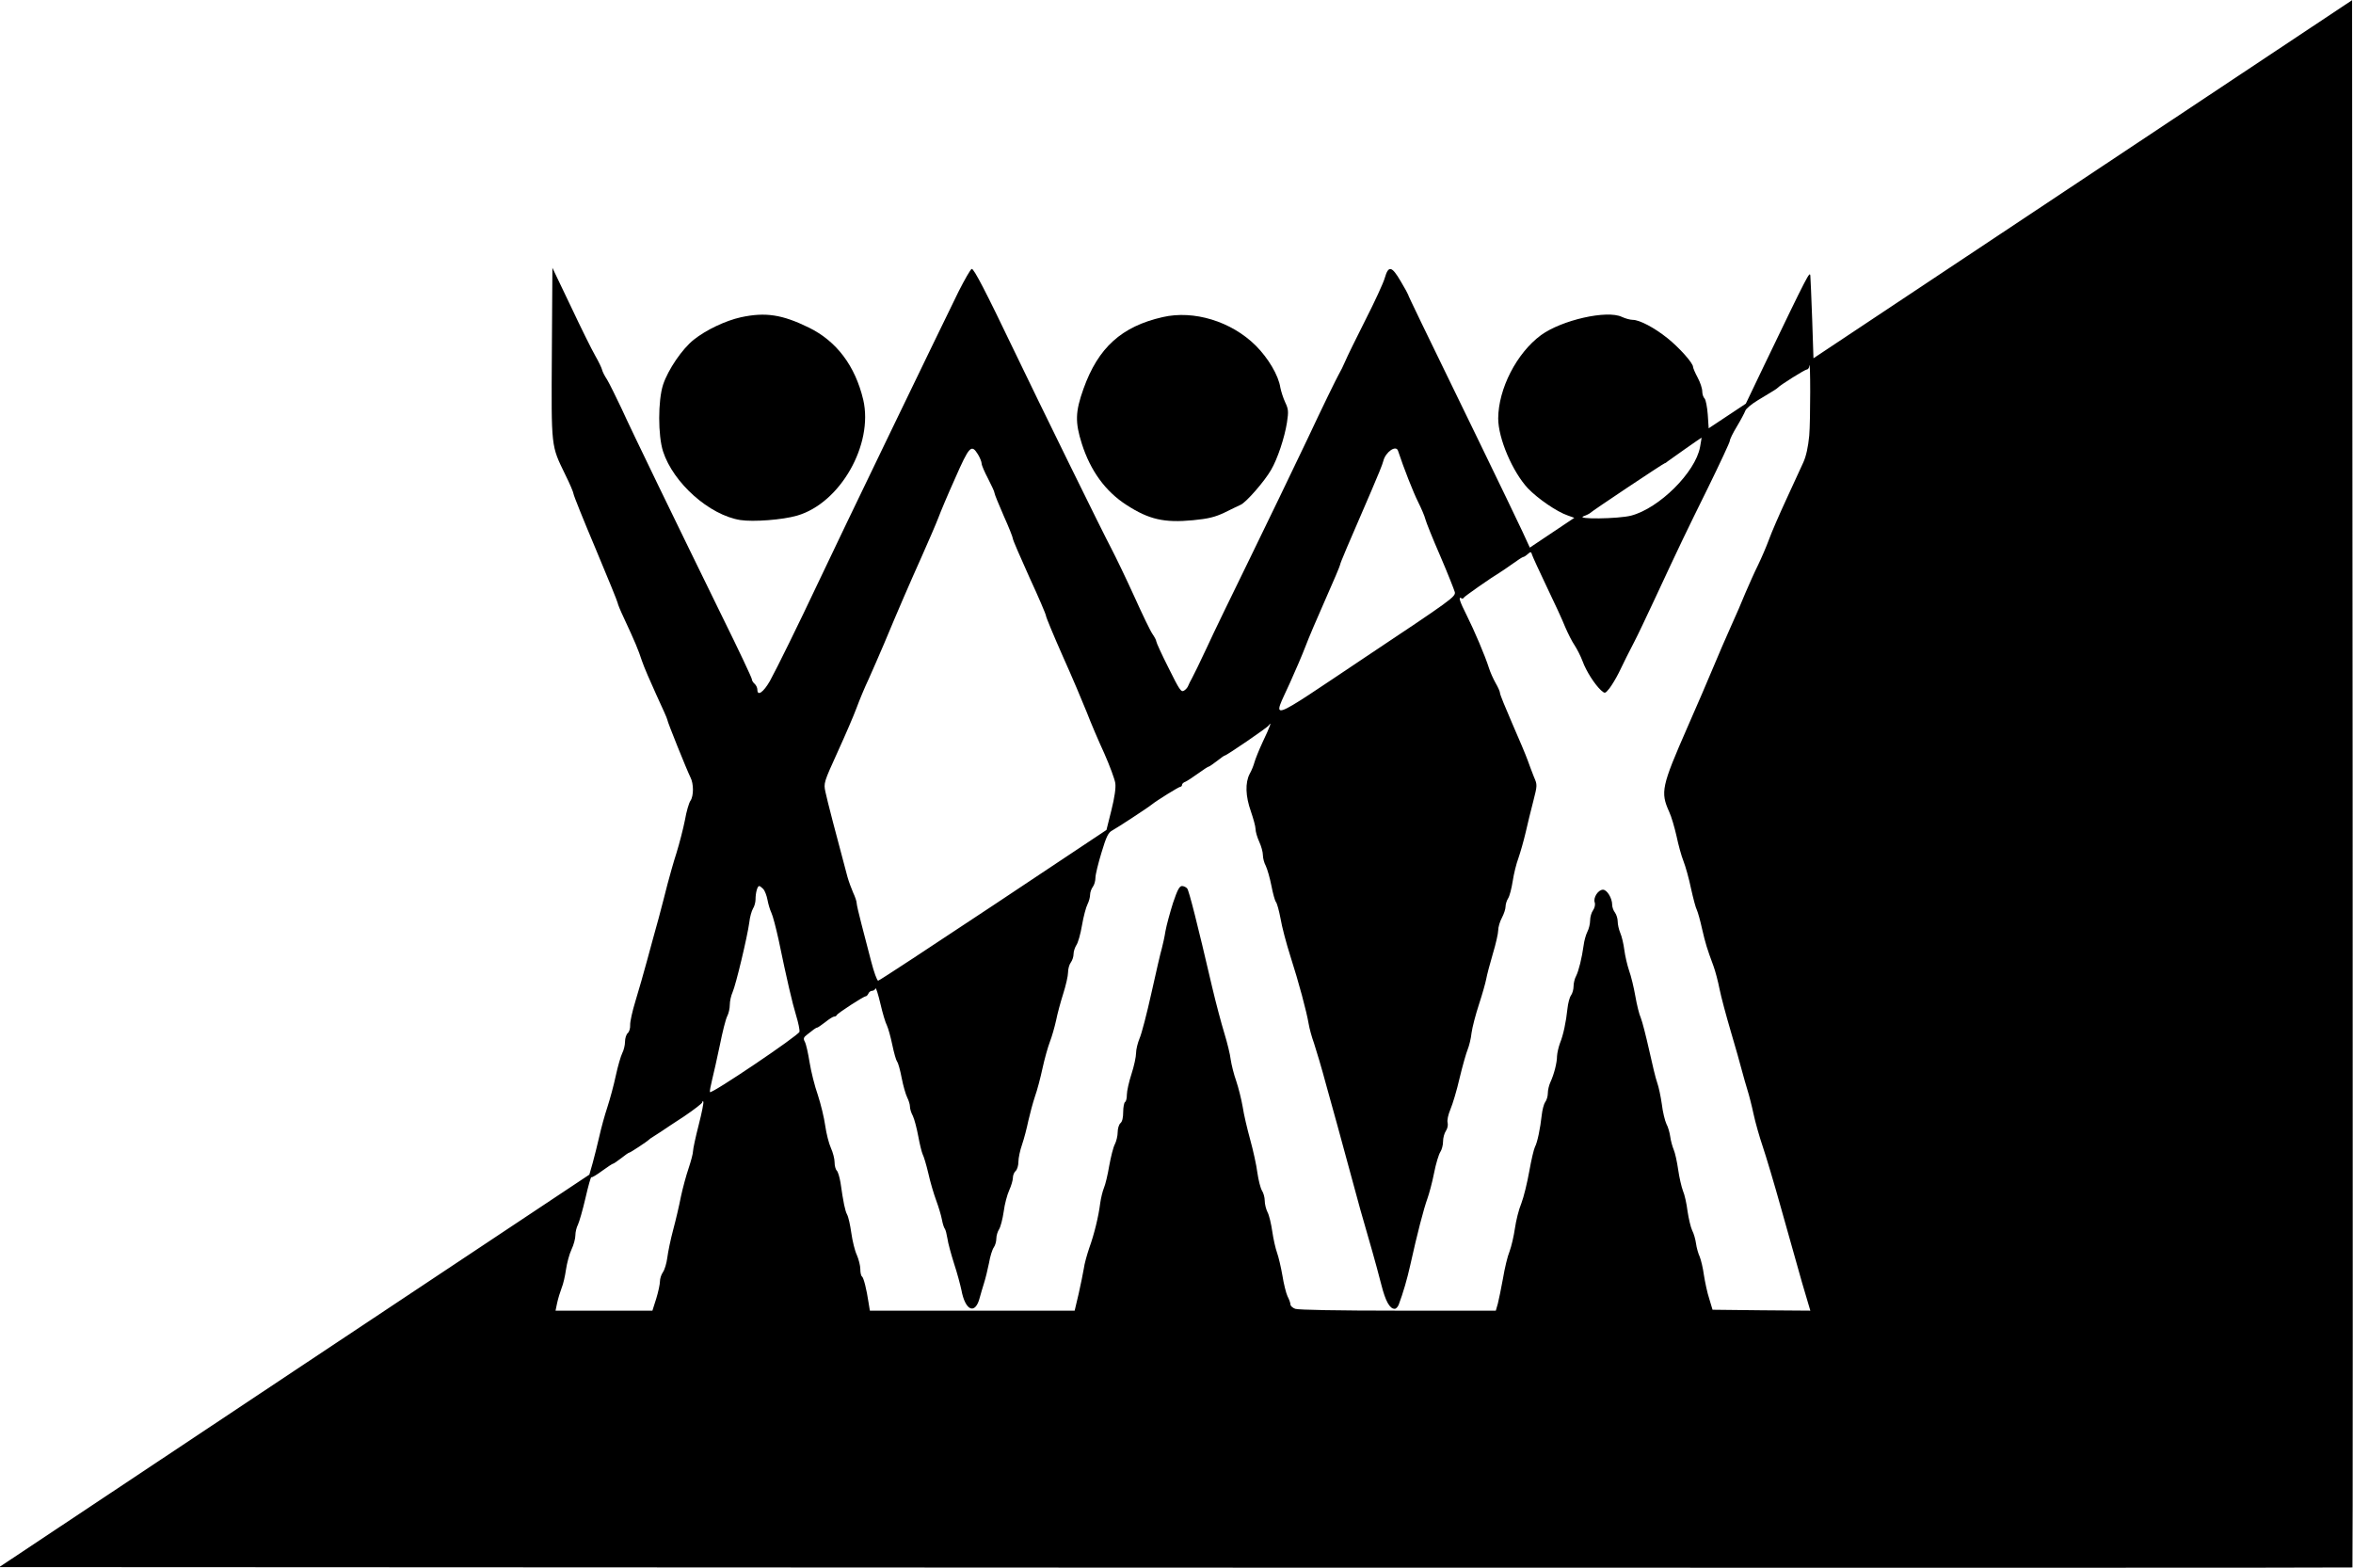 <?xml version="1.0" standalone="no"?>
<!DOCTYPE svg PUBLIC "-//W3C//DTD SVG 20010904//EN"
 "http://www.w3.org/TR/2001/REC-SVG-20010904/DTD/svg10.dtd">
<svg version="1.0" xmlns="http://www.w3.org/2000/svg"
 width="1280pt" height="853pt" viewBox="0 0 1280 853"
 preserveAspectRatio="xMidYMid meet">

<g transform="translate(0,853) scale(0.1,-0.1)"
fill="#000000" stroke="none">
<path d="M11330 7555 l-1465 -974 -7 212 c-4 117 -9 223 -10 237 -3 26 -11 12
-250 -485 l-101 -211 -101 -67 -101 -67 -5 75 c-3 41 -11 80 -17 87 -7 6 -13
24 -13 39 0 16 -11 49 -25 75 -14 26 -25 52 -25 58 0 21 -75 105 -140 157 -70
56 -151 99 -188 99 -13 0 -40 7 -59 16 -81 39 -327 -17 -440 -99 -133 -98
-232 -292 -233 -453 0 -109 78 -291 162 -381 54 -56 157 -127 216 -147 l36
-13 -121 -81 -121 -81 -40 87 c-22 48 -129 269 -237 492 -314 645 -385 792
-385 797 0 2 -18 36 -41 74 -48 82 -66 86 -86 17 -7 -26 -55 -130 -106 -230
-51 -101 -100 -201 -109 -223 -9 -22 -26 -56 -37 -75 -11 -19 -87 -174 -167
-345 -81 -170 -223 -465 -316 -655 -93 -190 -199 -408 -234 -485 -36 -77 -72
-151 -80 -165 -8 -14 -17 -32 -20 -40 -3 -9 -13 -21 -23 -27 -16 -10 -25 4
-84 123 -37 73 -67 139 -67 145 0 6 -9 23 -20 39 -11 15 -56 108 -100 206 -45
99 -101 215 -124 259 -43 80 -392 791 -533 1085 -149 311 -216 441 -227 437
-6 -1 -38 -57 -71 -122 -78 -158 -666 -1375 -762 -1580 -110 -233 -227 -471
-265 -540 -35 -61 -68 -84 -68 -47 0 11 -7 25 -15 32 -8 7 -15 18 -15 25 0 7
-71 158 -159 336 -256 523 -495 1015 -551 1139 -30 63 -64 132 -77 154 -14 21
-26 45 -28 55 -2 9 -18 43 -37 76 -19 33 -79 154 -133 269 l-100 209 -3 -463
c-3 -522 -5 -501 73 -662 25 -50 45 -98 45 -105 0 -7 54 -142 120 -298 66
-157 120 -290 120 -295 0 -5 15 -42 34 -82 61 -131 78 -172 98 -233 11 -33 47
-116 79 -186 32 -69 59 -129 59 -134 0 -11 108 -278 126 -314 18 -34 18 -101
0 -127 -8 -11 -22 -58 -30 -105 -9 -46 -30 -127 -46 -179 -17 -52 -38 -129
-49 -170 -10 -41 -32 -124 -48 -185 -17 -60 -45 -164 -63 -230 -18 -66 -46
-165 -63 -220 -17 -55 -30 -114 -29 -131 1 -18 -5 -37 -13 -44 -8 -7 -15 -28
-15 -47 0 -19 -7 -47 -15 -62 -8 -16 -24 -71 -35 -122 -11 -52 -32 -129 -46
-172 -14 -42 -34 -114 -44 -160 -10 -45 -27 -110 -36 -144 l-18 -63 -1605
-1067 -1605 -1068 6399 -3 c3519 -1 6400 -1 6402 1 2 2 2 1921 1 4265 l-3
4261 -1465 -974z m-1488 -1395 c-6 -62 -17 -112 -32 -145 -12 -27 -54 -117
-92 -200 -38 -82 -81 -181 -95 -220 -14 -38 -41 -101 -60 -140 -19 -38 -49
-106 -68 -150 -18 -45 -54 -128 -80 -185 -26 -58 -69 -157 -95 -220 -26 -63
-89 -209 -140 -325 -142 -324 -148 -354 -100 -461 12 -25 29 -84 40 -132 10
-48 27 -110 38 -137 11 -28 30 -95 41 -149 12 -54 26 -107 32 -117 5 -11 18
-56 28 -102 19 -81 26 -105 62 -202 10 -27 25 -84 33 -125 8 -41 36 -145 61
-230 25 -85 53 -182 61 -215 9 -33 22 -80 30 -105 8 -25 23 -83 33 -130 10
-47 33 -127 50 -177 17 -50 63 -203 101 -340 38 -136 89 -317 113 -401 l45
-152 -266 2 -266 3 -18 60 c-11 33 -23 91 -29 129 -5 38 -16 83 -23 100 -8 17
-17 49 -20 72 -3 22 -12 54 -21 71 -8 17 -19 64 -25 104 -5 41 -16 91 -25 111
-8 21 -20 73 -26 115 -6 43 -17 92 -24 108 -7 17 -16 48 -19 71 -3 22 -12 54
-21 70 -8 17 -20 65 -25 108 -6 42 -17 94 -25 116 -8 21 -27 101 -44 178 -17
76 -37 154 -45 174 -9 19 -22 73 -30 119 -8 46 -23 109 -34 139 -10 30 -22 81
-26 113 -4 32 -14 74 -22 92 -8 19 -14 47 -14 63 0 15 -7 37 -15 48 -8 10 -15
29 -15 42 0 36 -28 82 -50 82 -26 0 -54 -43 -45 -69 4 -12 0 -30 -9 -43 -9
-12 -16 -37 -16 -56 0 -18 -7 -46 -15 -61 -8 -16 -17 -48 -20 -72 -10 -72 -27
-140 -41 -168 -8 -14 -14 -40 -14 -56 0 -17 -6 -39 -14 -50 -8 -11 -16 -43
-19 -70 -8 -76 -23 -146 -41 -190 -8 -22 -15 -53 -16 -70 0 -36 -16 -99 -36
-142 -8 -17 -14 -44 -14 -60 0 -16 -6 -37 -14 -48 -8 -11 -16 -43 -19 -70 -8
-73 -24 -151 -37 -174 -6 -12 -20 -71 -31 -133 -11 -62 -30 -140 -43 -174 -14
-33 -29 -94 -35 -136 -6 -42 -19 -98 -29 -125 -11 -26 -27 -93 -36 -148 -10
-55 -23 -117 -28 -137 l-11 -38 -533 0 c-322 0 -543 4 -558 10 -14 5 -26 16
-26 23 0 8 -7 28 -16 45 -8 17 -21 69 -28 114 -8 46 -21 101 -29 123 -8 22
-20 74 -26 116 -6 41 -17 89 -26 105 -8 16 -15 44 -15 62 0 18 -7 43 -15 55
-8 13 -19 56 -25 97 -5 41 -23 122 -39 180 -16 58 -35 138 -41 179 -7 41 -23
104 -35 140 -13 36 -26 89 -30 116 -3 28 -19 93 -35 145 -16 52 -46 165 -66
250 -81 348 -126 525 -136 537 -6 7 -19 13 -28 13 -14 0 -25 -21 -49 -92 -16
-51 -35 -120 -41 -153 -5 -33 -15 -76 -20 -95 -6 -19 -31 -127 -56 -240 -25
-113 -54 -225 -65 -249 -10 -24 -19 -60 -19 -80 0 -20 -11 -71 -25 -114 -14
-43 -25 -93 -25 -112 0 -19 -4 -37 -10 -40 -5 -3 -10 -28 -10 -54 0 -31 -5
-53 -15 -61 -8 -7 -15 -29 -15 -49 0 -20 -7 -49 -15 -65 -9 -16 -22 -69 -31
-118 -8 -48 -21 -103 -29 -121 -7 -17 -16 -54 -20 -82 -9 -73 -33 -171 -60
-245 -12 -36 -26 -85 -29 -110 -4 -25 -17 -87 -28 -137 l-22 -93 -557 0 -557
0 -7 43 c-11 74 -27 137 -36 143 -5 3 -9 21 -9 40 0 19 -9 54 -19 77 -11 23
-24 77 -30 120 -6 43 -16 88 -23 100 -11 21 -20 63 -36 175 -5 28 -13 57 -20
64 -7 7 -12 27 -12 46 0 18 -9 53 -20 77 -11 24 -25 79 -31 122 -6 43 -24 117
-40 166 -17 48 -37 128 -45 178 -8 50 -19 100 -26 112 -9 17 -7 24 13 39 13
10 29 22 36 28 7 5 15 10 19 10 3 0 23 14 44 30 21 17 42 30 48 30 6 0 12 3
14 8 4 10 146 102 157 102 5 0 11 7 15 15 3 8 12 15 20 15 8 0 16 6 19 13 2 6
14 -31 26 -82 12 -52 28 -106 36 -120 7 -15 20 -62 29 -105 9 -44 21 -85 26
-91 6 -7 17 -47 25 -89 8 -42 22 -90 30 -106 8 -16 15 -38 15 -50 0 -12 7 -35
16 -51 8 -17 21 -66 29 -109 8 -44 19 -88 24 -99 6 -11 20 -57 31 -104 10 -46
30 -113 43 -148 13 -35 27 -82 31 -104 4 -22 11 -44 16 -50 4 -5 10 -29 14
-53 3 -24 20 -85 36 -136 17 -51 34 -116 40 -144 21 -114 76 -136 100 -40 5
18 15 53 23 78 8 25 20 74 27 109 6 36 18 74 26 85 8 11 14 33 14 49 0 15 7
38 15 50 8 13 19 55 25 96 5 40 19 92 30 116 11 24 20 55 20 68 0 14 7 30 15
37 8 7 15 29 15 50 0 20 9 63 20 94 11 32 26 90 34 129 9 40 25 99 36 132 12
33 30 102 41 153 11 51 29 115 40 144 11 28 26 81 34 117 7 36 25 102 39 146
14 44 26 96 26 115 0 19 7 44 15 54 8 11 15 31 15 46 0 14 7 35 15 48 9 12 23
61 31 109 8 47 22 99 30 114 8 16 14 39 14 52 0 13 7 32 15 43 8 10 14 33 14
49 0 17 15 78 33 137 26 87 37 109 58 120 23 12 193 123 215 141 27 22 148 97
156 97 5 0 9 5 9 10 0 6 8 14 18 17 9 4 40 24 69 45 29 21 55 38 59 38 3 0 23
14 44 30 21 17 40 30 43 30 9 0 232 152 239 164 19 28 5 -11 -32 -88 -22 -47
-42 -98 -46 -113 -4 -15 -15 -44 -26 -63 -25 -48 -23 -121 7 -205 13 -38 25
-81 25 -95 0 -14 9 -45 20 -69 11 -24 20 -56 20 -73 0 -16 7 -43 16 -59 8 -17
22 -65 30 -106 8 -42 19 -82 25 -90 6 -7 17 -48 25 -90 7 -43 31 -134 53 -203
46 -143 89 -304 100 -370 4 -25 17 -72 29 -105 11 -33 42 -136 67 -230 26 -93
53 -192 61 -220 7 -27 36 -133 64 -235 48 -179 71 -262 125 -447 14 -49 36
-130 49 -181 23 -91 46 -132 73 -132 7 0 17 10 22 23 24 64 46 140 62 212 39
176 74 310 94 365 9 25 26 87 36 138 10 52 26 103 34 115 8 12 15 37 15 57 0
20 7 45 15 57 9 13 13 32 10 45 -4 14 3 44 15 73 12 28 35 104 50 170 16 67
36 137 44 156 8 20 18 60 21 90 4 30 22 99 40 154 18 55 36 118 40 140 4 22
20 83 36 137 16 53 29 110 29 127 0 17 9 48 20 68 11 21 20 48 20 61 0 12 6
33 14 45 8 12 19 55 25 94 6 40 20 96 31 125 10 29 28 91 39 138 11 47 29 124
42 172 22 86 22 89 4 130 -9 24 -26 66 -35 93 -10 28 -48 118 -84 200 -36 83
-66 156 -66 164 0 8 -11 33 -24 55 -13 23 -29 59 -36 81 -21 67 -80 205 -121
287 -39 77 -47 104 -30 94 5 -4 11 -3 13 2 3 7 152 111 196 137 9 5 40 27 69
47 29 21 55 38 59 38 4 0 15 7 25 16 16 14 18 14 24 -6 4 -12 40 -90 80 -174
40 -83 85 -180 99 -216 15 -35 38 -81 52 -101 13 -20 33 -59 43 -86 20 -55 66
-126 100 -158 22 -19 22 -19 46 10 13 17 36 55 51 85 35 73 51 104 85 170 16
30 65 134 110 230 141 303 168 359 290 606 65 133 119 248 119 256 0 8 17 43
39 79 21 35 41 73 45 84 3 11 34 37 69 58 90 54 101 61 107 67 13 15 149 100
159 100 6 0 12 8 13 18 7 56 7 -299 0 -378z m-594 -62 c-25 -137 -222 -333
-375 -373 -70 -18 -308 -21 -258 -3 17 6 32 14 35 17 7 9 400 271 406 271 3 0
10 5 17 11 9 7 172 122 183 128 1 1 -3 -23 -8 -51z m-3928 -40 c11 -18 20 -41
20 -50 0 -9 16 -46 35 -82 19 -37 35 -71 35 -78 0 -6 23 -62 50 -124 28 -62
50 -118 50 -125 0 -7 41 -101 90 -210 50 -108 90 -202 90 -209 0 -7 41 -106
91 -219 51 -113 109 -251 131 -306 21 -55 64 -156 95 -223 30 -68 57 -141 60
-162 4 -25 -4 -79 -21 -147 l-27 -108 -616 -410 c-339 -225 -620 -410 -626
-410 -6 0 -23 47 -38 105 -15 58 -39 149 -53 204 -14 54 -26 105 -26 114 0 8
-8 33 -19 56 -10 23 -24 61 -31 86 -59 219 -112 423 -120 463 -10 47 -8 52 66
215 42 92 89 201 104 242 15 41 44 111 65 155 20 44 58 132 85 195 75 180 137
323 206 477 35 79 75 171 88 205 13 35 53 130 90 212 79 180 90 192 126 134z
m2285 20 c31 -94 83 -226 109 -278 18 -36 36 -78 40 -95 4 -16 40 -106 81
-200 40 -93 75 -182 79 -196 5 -25 -17 -41 -484 -352 -552 -369 -508 -353
-413 -142 30 66 68 155 84 197 16 43 65 158 109 257 44 99 80 184 80 189 0 8
40 102 170 402 32 74 62 147 65 162 12 49 69 89 80 56z m-3452 -2385 c8 -10
18 -36 22 -58 4 -22 13 -53 21 -70 8 -16 25 -82 39 -145 46 -222 75 -346 96
-415 12 -39 20 -79 18 -88 -5 -20 -482 -342 -487 -328 -2 5 4 35 12 68 8 32
27 116 42 188 14 71 32 142 40 157 8 15 14 43 14 62 0 20 7 50 15 68 18 40 81
304 91 380 3 29 13 63 20 75 8 12 14 35 14 50 0 36 10 73 20 73 4 0 14 -8 23
-17z m-352 -1282 c-17 -66 -31 -131 -31 -143 0 -13 -11 -54 -24 -93 -13 -38
-32 -108 -42 -155 -9 -47 -28 -128 -42 -180 -14 -52 -28 -120 -32 -152 -4 -31
-15 -67 -24 -79 -9 -13 -16 -35 -16 -50 0 -15 -9 -57 -20 -93 l-21 -66 -263 0
-264 0 9 43 c5 23 16 59 24 80 9 21 19 66 24 101 5 34 18 84 30 109 12 25 21
60 21 77 0 17 6 43 14 58 7 15 26 80 41 145 15 65 29 116 32 113 3 -3 29 13
59 35 29 21 56 39 60 39 3 0 23 14 44 30 21 17 40 30 44 30 5 0 95 59 106 70
3 3 12 10 21 15 9 6 29 19 45 29 16 11 73 49 127 84 53 36 97 70 97 75 0 6 3
8 6 4 3 -3 -8 -60 -25 -126z"/>
<path d="M4030 6804 c-82 -18 -190 -69 -256 -122 -63 -50 -140 -163 -167 -245
-28 -87 -28 -276 0 -363 56 -172 252 -346 420 -373 71 -11 230 1 309 24 235
68 416 387 360 630 -44 185 -145 319 -296 393 -145 71 -236 85 -370 56z"/>
<path d="M6325 6805 c-224 -51 -351 -166 -431 -390 -45 -126 -46 -182 -9 -299
47 -147 128 -259 243 -333 122 -79 205 -98 362 -83 83 8 119 17 170 41 36 18
76 37 89 43 30 13 130 128 165 189 35 59 74 176 87 259 9 60 8 72 -10 110 -11
24 -22 59 -26 79 -10 67 -66 161 -134 229 -133 132 -337 194 -506 155z"/>
</g>
</svg>
